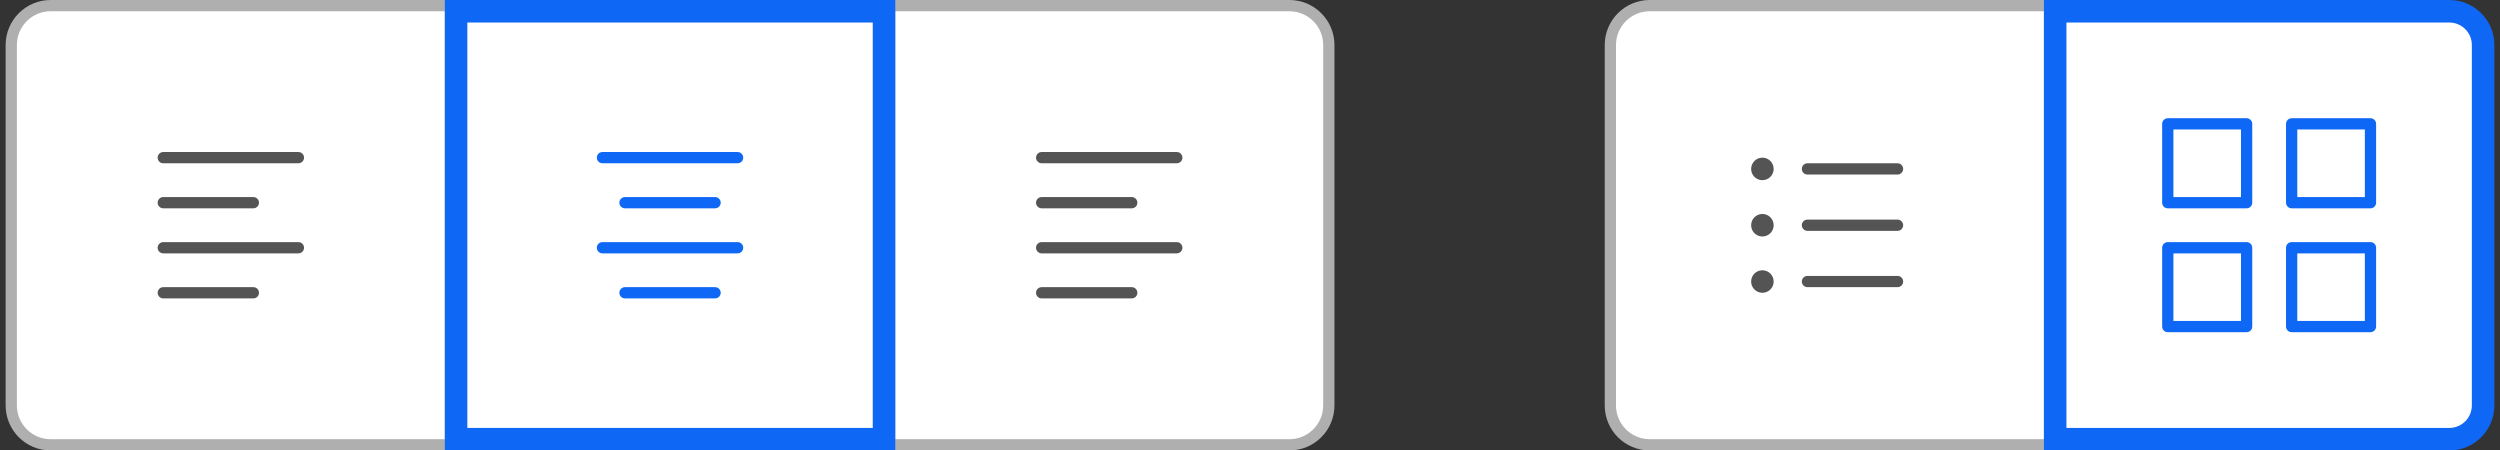 <svg width="222" height="40" viewBox="0 0 222 40" fill="none" xmlns="http://www.w3.org/2000/svg">
<rect x="0" y="0" width="222" height="40" fill="#333333" stroke="none"/>
<path d="M4.5 0.5H40V39.5H4.5C2.567 39.5 1 37.933 1 36V4C1 2.067 2.567 0.5 4.5 0.5Z" fill="white"/>
<path fill-rule="evenodd" clip-rule="evenodd" d="M13.999 13.999C13.999 13.723 14.223 13.499 14.499 13.499H26.499C26.775 13.499 26.999 13.723 26.999 13.999C26.999 14.275 26.775 14.499 26.499 14.499H14.499C14.223 14.499 13.999 14.275 13.999 13.999ZM13.999 17.999C13.999 17.723 14.223 17.499 14.499 17.499H22.499C22.775 17.499 22.999 17.723 22.999 17.999C22.999 18.275 22.775 18.499 22.499 18.499H14.499C14.223 18.499 13.999 18.275 13.999 17.999ZM13.999 21.999C13.999 21.723 14.223 21.499 14.499 21.499H26.499C26.775 21.499 26.999 21.723 26.999 21.999C26.999 22.275 26.775 22.499 26.499 22.499H14.499C14.223 22.499 13.999 22.275 13.999 21.999ZM13.999 25.999C13.999 25.723 14.223 25.499 14.499 25.499H22.499C22.775 25.499 22.999 25.723 22.999 25.999C22.999 26.275 22.775 26.499 22.499 26.499H14.499C14.223 26.499 13.999 26.275 13.999 25.999Z" fill="#545454"/>
<path d="M4.5 0.5H40V39.5H4.5C2.567 39.5 1 37.933 1 36V4C1 2.067 2.567 0.5 4.5 0.5Z" stroke="#AFAFAF"/>
<path d="M79 0.5H114.5C116.433 0.5 118 2.067 118 4V36C118 37.933 116.433 39.5 114.5 39.5H79V0.5Z" fill="white"/>
<path fill-rule="evenodd" clip-rule="evenodd" d="M91.999 13.999C91.999 13.723 92.223 13.499 92.499 13.499H104.499C104.775 13.499 104.999 13.723 104.999 13.999C104.999 14.275 104.775 14.499 104.499 14.499H92.499C92.223 14.499 91.999 14.275 91.999 13.999ZM91.999 17.999C91.999 17.723 92.223 17.499 92.499 17.499H100.499C100.775 17.499 100.999 17.723 100.999 17.999C100.999 18.275 100.775 18.499 100.499 18.499H92.499C92.223 18.499 91.999 18.275 91.999 17.999ZM91.999 21.999C91.999 21.723 92.223 21.499 92.499 21.499H104.499C104.775 21.499 104.999 21.723 104.999 21.999C104.999 22.275 104.775 22.499 104.499 22.499H92.499C92.223 22.499 91.999 22.275 91.999 21.999ZM91.999 25.999C91.999 25.723 92.223 25.499 92.499 25.499H100.499C100.775 25.499 100.999 25.723 100.999 25.999C100.999 26.275 100.775 26.499 100.499 26.499H92.499C92.223 26.499 91.999 26.275 91.999 25.999Z" fill="#545454"/>
<path d="M79 0.5H114.5C116.433 0.5 118 2.067 118 4V36C118 37.933 116.433 39.5 114.5 39.5H79V0.5Z" stroke="#AFAFAF"/>
<rect x="40.5" y="1" width="38" height="38" fill="white"/>
<path fill-rule="evenodd" clip-rule="evenodd" d="M52.999 13.999C52.999 13.723 53.223 13.499 53.499 13.499H65.499C65.775 13.499 65.999 13.723 65.999 13.999C65.999 14.275 65.775 14.499 65.499 14.499H53.499C53.223 14.499 52.999 14.275 52.999 13.999ZM54.999 17.999C54.999 17.723 55.223 17.499 55.499 17.499H63.499C63.775 17.499 63.999 17.723 63.999 17.999C63.999 18.275 63.775 18.499 63.499 18.499H55.499C55.223 18.499 54.999 18.275 54.999 17.999ZM52.999 21.999C52.999 21.723 53.223 21.499 53.499 21.499H65.499C65.775 21.499 65.999 21.723 65.999 21.999C65.999 22.275 65.775 22.499 65.499 22.499H53.499C53.223 22.499 52.999 22.275 52.999 21.999ZM54.999 25.999C54.999 25.723 55.223 25.499 55.499 25.499H63.499C63.775 25.499 63.999 25.723 63.999 25.999C63.999 26.275 63.775 26.499 63.499 26.499H55.499C55.223 26.499 54.999 26.275 54.999 25.999Z" fill="#0F67F5"/>
<rect x="40.5" y="1" width="38" height="38" stroke="#0F67F5" stroke-width="2"/>
<path d="M146.5 0.5H182V39.5H146.5C144.567 39.5 143 37.933 143 36V4C143 2.067 144.567 0.5 146.5 0.5Z" fill="white"/>
<path fill-rule="evenodd" clip-rule="evenodd" d="M160.001 15C160.001 14.724 160.225 14.5 160.501 14.5H168.501C168.777 14.5 169.001 14.724 169.001 15C169.001 15.276 168.777 15.5 168.501 15.5H160.501C160.225 15.5 160.001 15.276 160.001 15Z" fill="#545454"/>
<path fill-rule="evenodd" clip-rule="evenodd" d="M160.001 20C160.001 19.724 160.225 19.5 160.501 19.5H168.501C168.777 19.5 169.001 19.724 169.001 20C169.001 20.276 168.777 20.5 168.501 20.5H160.501C160.225 20.5 160.001 20.276 160.001 20Z" fill="#545454"/>
<path fill-rule="evenodd" clip-rule="evenodd" d="M160.001 25C160.001 24.724 160.225 24.5 160.501 24.5H168.501C168.777 24.5 169.001 24.724 169.001 25C169.001 25.276 168.777 25.5 168.501 25.5H160.501C160.225 25.5 160.001 25.276 160.001 25Z" fill="#545454"/>
<path fill-rule="evenodd" clip-rule="evenodd" d="M156.501 16C157.053 16 157.501 15.552 157.501 15C157.501 14.448 157.053 14 156.501 14C155.949 14 155.501 14.448 155.501 15C155.501 15.552 155.949 16 156.501 16Z" fill="#545454"/>
<path fill-rule="evenodd" clip-rule="evenodd" d="M156.501 21C157.053 21 157.501 20.552 157.501 20C157.501 19.448 157.053 19 156.501 19C155.949 19 155.501 19.448 155.501 20C155.501 20.552 155.949 21 156.501 21Z" fill="#545454"/>
<path fill-rule="evenodd" clip-rule="evenodd" d="M156.501 26C157.053 26 157.501 25.552 157.501 25C157.501 24.448 157.053 24 156.501 24C155.949 24 155.501 24.448 155.501 25C155.501 25.552 155.949 26 156.501 26Z" fill="#545454"/>
<path d="M146.5 0.5H182V39.5H146.5C144.567 39.5 143 37.933 143 36V4C143 2.067 144.567 0.5 146.5 0.5Z" stroke="#AFAFAF"/>
<path d="M182.5 1H217.5C219.157 1 220.5 2.343 220.5 4V36C220.5 37.657 219.157 39 217.5 39H182.5V1Z" fill="white"/>
<path fill-rule="evenodd" clip-rule="evenodd" d="M191.999 10.999C191.999 10.723 192.223 10.499 192.499 10.499H199.499C199.775 10.499 199.999 10.723 199.999 10.999V17.999C199.999 18.275 199.775 18.499 199.499 18.499H192.499C192.223 18.499 191.999 18.275 191.999 17.999V10.999ZM192.999 11.499V17.499H198.999V11.499H192.999ZM202.999 10.999C202.999 10.723 203.223 10.499 203.499 10.499H210.499C210.775 10.499 210.999 10.723 210.999 10.999V17.999C210.999 18.275 210.775 18.499 210.499 18.499H203.499C203.223 18.499 202.999 18.275 202.999 17.999V10.999ZM203.999 11.499V17.499H209.999V11.499H203.999ZM191.999 21.999C191.999 21.723 192.223 21.499 192.499 21.499H199.499C199.775 21.499 199.999 21.723 199.999 21.999V28.999C199.999 29.275 199.775 29.499 199.499 29.499H192.499C192.223 29.499 191.999 29.275 191.999 28.999V21.999ZM192.999 22.499V28.499H198.999V22.499H192.999ZM202.999 21.999C202.999 21.723 203.223 21.499 203.499 21.499H210.499C210.775 21.499 210.999 21.723 210.999 21.999V28.999C210.999 29.275 210.775 29.499 210.499 29.499H203.499C203.223 29.499 202.999 29.275 202.999 28.999V21.999ZM203.999 22.499V28.499H209.999V22.499H203.999Z" fill="#0F67F5"/>
<path d="M182.5 1H217.5C219.157 1 220.5 2.343 220.5 4V36C220.5 37.657 219.157 39 217.5 39H182.5V1Z" stroke="#0F67F5" stroke-width="2"/>
</svg>
